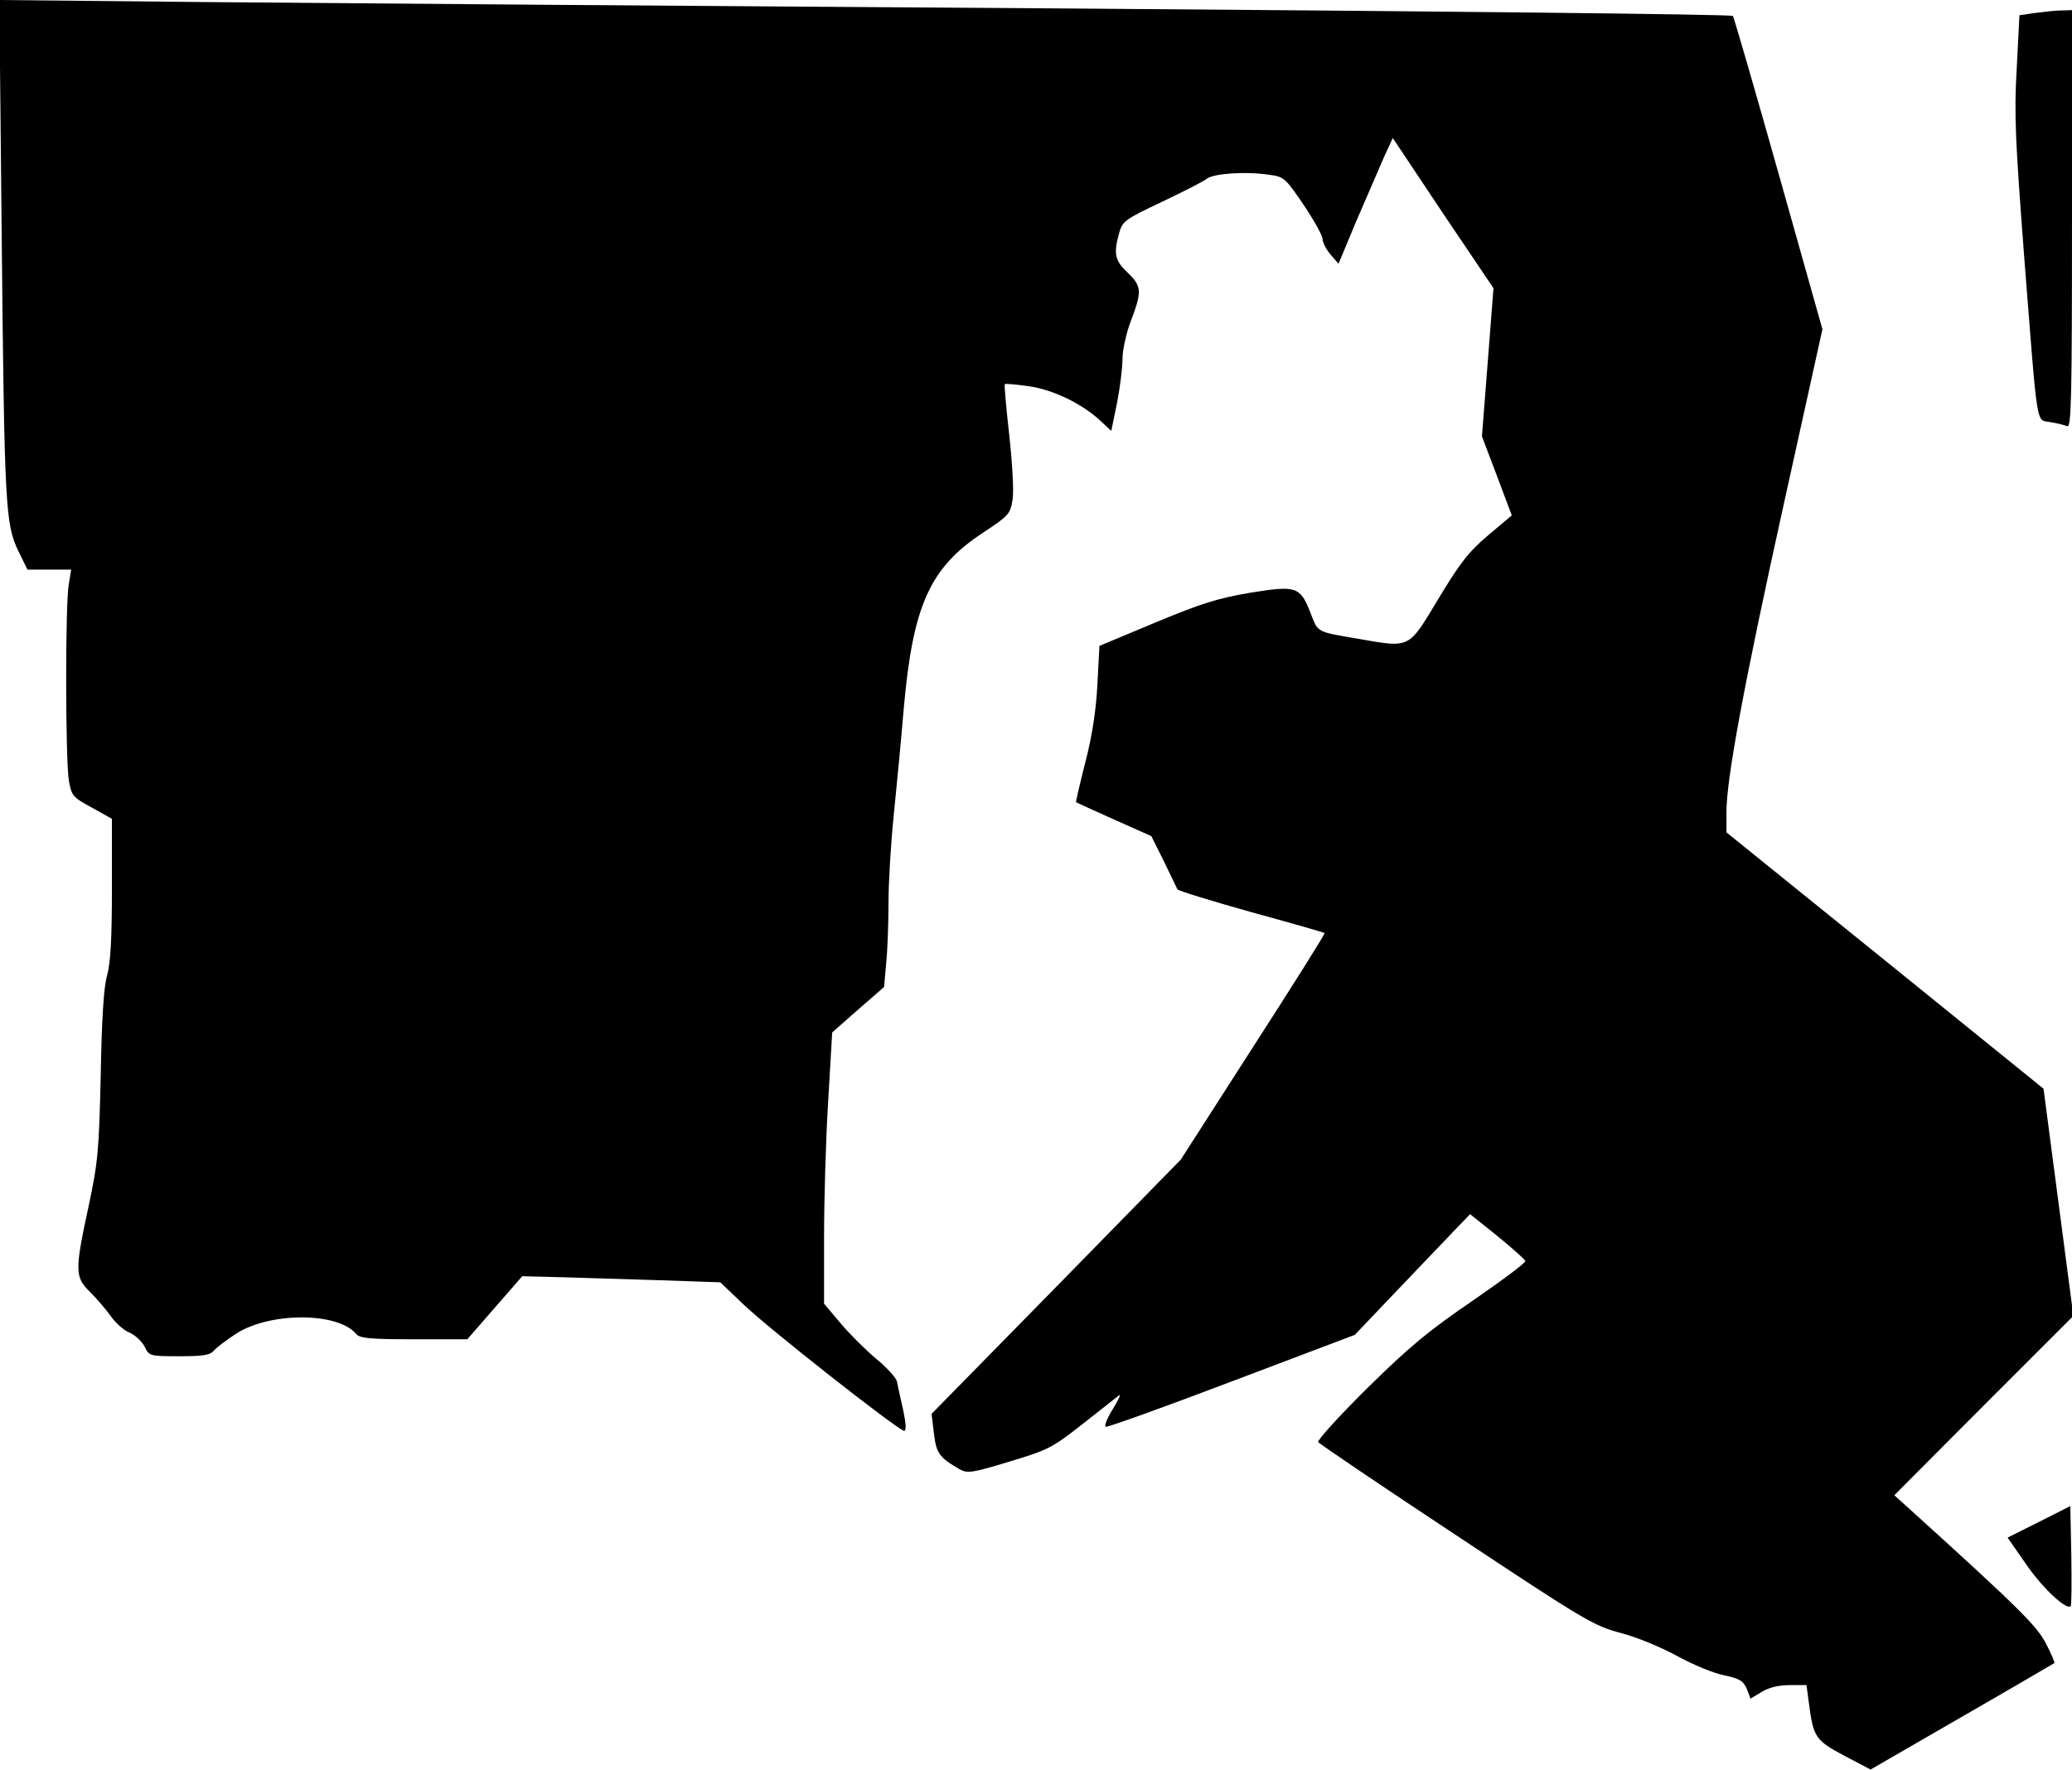 <?xml version="1.0" standalone="no"?>
<!DOCTYPE svg PUBLIC "-//W3C//DTD SVG 20010904//EN"
 "http://www.w3.org/TR/2001/REC-SVG-20010904/DTD/svg10.dtd">
<svg version="1.0" xmlns="http://www.w3.org/2000/svg"
 width="611pt" height="522pt" viewBox="0 0 611 522"
 preserveAspectRatio="xMidYMid meet">
<g transform="translate(0,522) scale(0.1,-0.1)"
fill="#000000" stroke="none">
<path fill="#000000" stroke="none" d="M5 4523 c8 -798 11 -849 49 -928 l27
-55 65 0 64 0 -7 -42 c-11 -57 -10 -520 0 -580 8 -45 11 -49 68 -80 l59 -33 0
-205 c0 -148 -4 -220 -14 -256 -10 -33 -16 -127 -19 -294 -5 -224 -8 -257 -36
-389 -41 -189 -40 -208 4 -251 19 -19 47 -51 61 -71 14 -20 39 -43 55 -49 17
-7 37 -26 45 -41 14 -29 16 -29 103 -29 70 0 91 3 102 17 8 9 37 31 66 50 101
64 299 63 353 -1 10 -13 40 -16 170 -16 l158 0 81 93 81 93 117 -3 c65 -2 197
-6 293 -9 l174 -6 66 -63 c73 -71 459 -374 476 -375 7 0 6 20 -3 63 -8 34 -16
71 -18 82 -2 11 -30 42 -62 68 -32 27 -79 74 -105 105 l-48 57 0 195 c0 107 5
287 12 400 l12 205 76 67 77 67 6 68 c4 37 7 118 7 179 0 61 7 176 15 255 8
79 22 223 30 319 27 305 77 416 234 519 77 51 80 55 87 98 4 25 -1 109 -10
191 -9 80 -15 147 -13 149 2 2 34 -1 70 -6 72 -10 159 -52 213 -103 l31 -29
17 83 c9 46 16 104 16 129 0 26 11 77 25 113 33 87 32 102 -10 142 -37 35 -42
55 -25 116 10 36 17 41 127 93 65 31 124 61 132 68 19 15 112 22 180 12 47 -6
50 -8 105 -89 31 -46 56 -91 56 -101 0 -9 10 -30 23 -45 l24 -28 53 127 c30
69 66 153 80 185 l27 59 148 -222 149 -221 -17 -219 -17 -218 44 -116 44 -117
-70 -59 c-58 -49 -83 -82 -147 -188 -89 -148 -81 -144 -236 -117 -124 21 -118
18 -140 75 -31 79 -41 83 -177 61 -95 -16 -144 -31 -281 -88 l-165 -69 -6
-115 c-4 -77 -16 -153 -36 -230 -16 -63 -28 -115 -27 -116 1 -1 52 -24 112
-51 l110 -49 37 -74 c20 -41 38 -79 40 -83 2 -4 99 -34 217 -67 117 -32 215
-60 217 -62 2 -2 -93 -153 -211 -336 l-213 -332 -367 -375 -368 -375 7 -58 c7
-58 15 -70 75 -105 24 -13 35 -12 147 22 113 34 126 40 215 110 52 41 100 79
108 85 8 6 0 -11 -17 -39 -17 -27 -27 -52 -21 -53 5 -2 172 58 372 134 l362
137 120 126 c66 69 142 149 170 178 l50 52 80 -64 c44 -36 81 -69 83 -74 2 -5
-68 -57 -155 -117 -129 -88 -185 -134 -310 -257 -84 -83 -149 -155 -146 -160
3 -5 186 -129 407 -275 383 -254 405 -267 488 -289 49 -13 122 -44 167 -69 44
-24 104 -49 135 -55 46 -10 56 -16 67 -40 l11 -29 33 20 c21 13 50 20 82 20
l50 0 7 -52 c13 -101 19 -111 104 -156 l78 -41 270 156 c148 85 270 157 272
158 2 1 -9 27 -24 56 -26 52 -78 104 -396 392 l-52 47 264 265 264 264 -44
335 -44 335 -467 378 -468 378 0 58 c-1 94 51 377 171 919 l112 507 -129 458
c-71 252 -132 462 -135 466 -4 5 -887 14 -1961 22 -1075 7 -2223 16 -2552 19
l-599 6 7 -697z"/>
<path fill="#000000" stroke="none" d="M5995 5181 l-40 -6 -8 -157 c-8 -136
-4 -213 22 -555 41 -522 34 -479 77 -488 20 -3 42 -9 50 -12 12 -4 14 81 14
611 l0 616 -37 -1 c-21 -1 -56 -5 -78 -8z"/>
<path fill="#000000" stroke="none" d="M6012 731 l-92 -46 55 -79 c48 -70 119
-136 131 -123 3 2 3 70 2 149 l-3 146 -93 -47z"/>
</g>
</svg>
